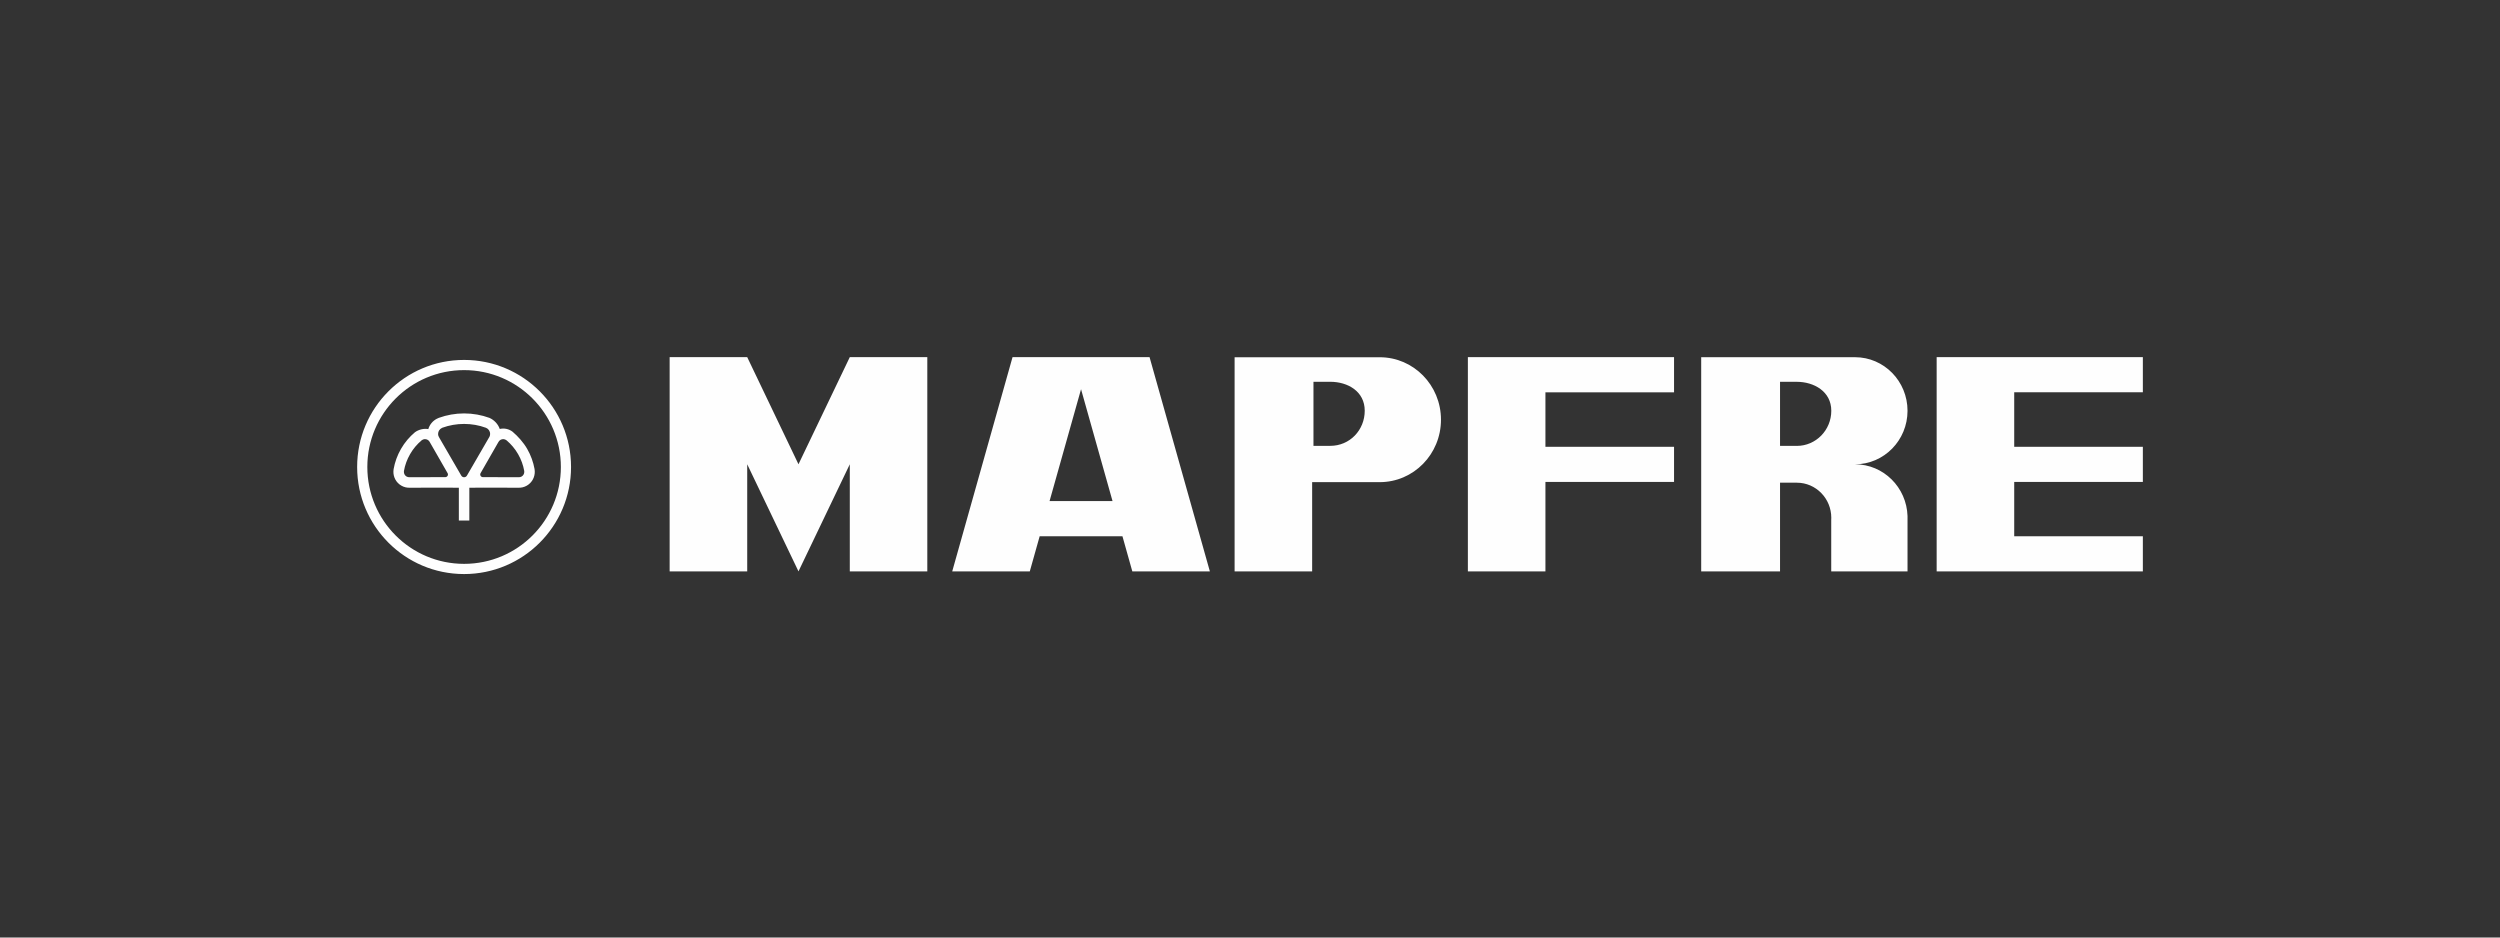 <?xml version="1.0" encoding="UTF-8"?>
<svg width="280px" height="105px" viewBox="0 0 280 105" version="1.1" xmlns="http://www.w3.org/2000/svg" xmlns:xlink="http://www.w3.org/1999/xlink">
    <rect x="0" y="0" width="280" height="105" fill="#333333" stroke="none"/>
    <!-- Generator: Sketch 47.1 (45422) - http://www.bohemiancoding.com/sketch -->
    <title>logo_mapfre_h</title>
    <desc>Created with Sketch.</desc>
    <defs></defs>
    <g id="Page-1" stroke="none" stroke-width="1" fill="none" fill-rule="evenodd">
        <g id="logo_mapfre_h" fill="#FEFEFE">
            <g id="MAPFRE" transform="translate(40, 40)">
                <g id="logo">
                    <path d="M14.443,7.92 C14.708,8.03 14.892,8.293 14.892,8.597 C14.892,8.758 14.841,8.906 14.755,9.027 L12.307,13.25 C12.246,13.369 12.121,13.452 11.978,13.452 C11.832,13.452 11.705,13.365 11.646,13.24 L9.2,9.021 C9.116,8.902 9.066,8.756 9.066,8.6 C9.067,8.307 9.239,8.052 9.488,7.935 C9.505,7.925 9.526,7.913 9.552,7.902 C10.31,7.629 11.126,7.48 11.978,7.48 C12.834,7.48 13.656,7.629 14.415,7.908 C14.425,7.912 14.434,7.916 14.443,7.92 M7.242,9.303 C7.427,9.164 7.686,9.138 7.902,9.264 C8.014,9.329 8.098,9.424 8.146,9.534 L10.121,12.977 C10.183,13.069 10.189,13.191 10.131,13.291 C10.071,13.393 9.96,13.448 9.848,13.439 L5.884,13.448 C5.767,13.457 5.644,13.435 5.534,13.372 C5.329,13.251 5.219,13.027 5.238,12.805 C5.236,12.787 5.237,12.769 5.242,12.747 C5.357,12.098 5.584,11.462 5.93,10.864 C6.278,10.258 6.718,9.743 7.223,9.318 C7.229,9.313 7.236,9.308 7.242,9.303 M16.713,9.303 C16.529,9.164 16.271,9.138 16.056,9.264 C15.943,9.329 15.858,9.424 15.808,9.534 L13.834,12.977 C13.774,13.069 13.765,13.191 13.825,13.291 C13.884,13.393 13.997,13.448 14.108,13.439 L18.072,13.448 C18.19,13.457 18.312,13.435 18.421,13.372 C18.628,13.251 18.736,13.027 18.717,12.805 C18.718,12.787 18.718,12.769 18.714,12.747 C18.599,12.098 18.372,11.462 18.026,10.864 C17.679,10.258 17.238,9.743 16.734,9.318 C16.726,9.313 16.72,9.308 16.713,9.303 M12.565,14.628 L12.565,18.302 L11.391,18.302 L11.391,14.628 C10.829,14.628 10.097,14.626 9.818,14.615 L5.921,14.626 C5.593,14.642 5.252,14.568 4.947,14.389 C4.355,14.048 4.036,13.415 4.062,12.779 C4.064,12.685 4.072,12.604 4.085,12.538 C4.224,11.761 4.497,10.996 4.912,10.274 C5.33,9.551 5.859,8.928 6.468,8.417 C6.874,8.117 7.444,7.966 7.97,8.058 C8.118,7.556 8.466,7.14 8.918,6.905 C9.007,6.855 9.087,6.82 9.152,6.798 C10.037,6.478 10.989,6.303 11.978,6.303 C12.973,6.303 13.929,6.478 14.817,6.802 C15.327,7.024 15.783,7.488 15.972,8.043 C16.473,7.928 16.993,8.04 17.403,8.349 C18.008,8.861 18.626,9.551 19.044,10.274 C19.459,10.996 19.731,11.761 19.871,12.538 C19.883,12.604 19.894,12.685 19.894,12.779 C19.918,13.415 19.601,14.048 19.009,14.389 C18.704,14.567 18.365,14.642 18.034,14.626 L14.137,14.615 C13.86,14.626 13.128,14.628 12.565,14.628 M11.978,1.453 C5.993,1.453 1.141,6.312 1.141,12.302 C1.141,18.295 5.993,23.152 11.978,23.152 C17.964,23.152 22.817,18.296 22.817,12.302 C22.817,6.312 17.964,1.453 11.978,1.453 M11.978,0.312 C18.593,0.312 23.957,5.681 23.957,12.302 C23.957,18.925 18.593,24.294 11.978,24.294 C5.363,24.294 -8.66751351e-05,18.925 -8.66751351e-05,12.302 C-8.66751351e-05,5.681 5.363,0.312 11.978,0.312" id="Fill-3"></path>
                </g>
                <path d="M66.647,24 L73.404,0 L88.75,0 L95.507,24 L86.821,24 L85.714,20.061 L76.443,20.061 L75.335,24 L66.647,24 Z M81.077,3.592 L77.551,16.119 L84.603,16.119 L81.077,3.592 Z M43.688,0 L49.43,11.998 L55.177,0 L63.858,0 L63.858,24 L55.177,24 L55.177,11.998 L49.43,23.994 L43.688,11.998 L43.688,23.994 L35,23.994 L35,0 L43.688,0 Z M114.532,0.012 C118.322,0.012 121.389,3.14 121.389,7.006 C121.389,10.87 118.321,14 114.531,14 L106.96,14 L106.96,24 L98.276,24 L98.276,0.012 L114.532,0.012 Z M108.991,2.76 C110.95,2.76 112.85,3.832 112.85,6.002 C112.85,8.176 111.172,9.935 108.991,9.935 L107.108,9.935 L107.108,2.76 L108.991,2.76 Z M124.402,0 L147.493,0 L147.493,3.939 L133.088,3.939 L133.088,10.041 L147.493,10.041 L147.493,13.975 L133.088,13.975 L133.088,24 L124.402,24 L124.402,0 Z M173.643,17.997 L173.643,23.994 L167.765,23.994 L165.098,23.994 L165.098,18.19 C165.103,18.127 165.105,18.063 165.105,17.997 C165.105,15.822 163.376,14.062 161.245,14.062 L159.364,14.061 L159.364,23.994 L150.534,24 L150.534,12.001 L150.534,0.007 L160.179,0.007 L167.765,0.007 C171.009,0.007 173.643,2.693 173.643,6.006 C173.643,9.316 171.009,12.001 167.765,12.001 C170.949,12.001 173.542,14.582 173.643,17.803 C173.645,17.866 173.643,17.934 173.643,17.997 L173.643,17.803 L173.643,17.997 Z M173.643,17.803 L173.643,17.997 C173.643,17.934 173.644,17.866 173.643,17.803 L173.643,17.803 Z M161.246,2.763 C163.152,2.763 165.105,3.834 165.105,6.006 C165.105,8.179 163.378,9.94 161.245,9.94 L159.364,9.94 L159.364,2.763 L161.246,2.763 Z M185.592,20.061 L200,20.061 L200,23.994 L176.906,23.994 L176.906,0 L200,0 L200,3.937 L185.592,3.937 L185.592,10.041 L200,10.041 L200,13.975 L185.592,13.975 L185.592,20.061 Z" id="logotipo"></path>
            </g>
        </g>
    </g>
</svg>